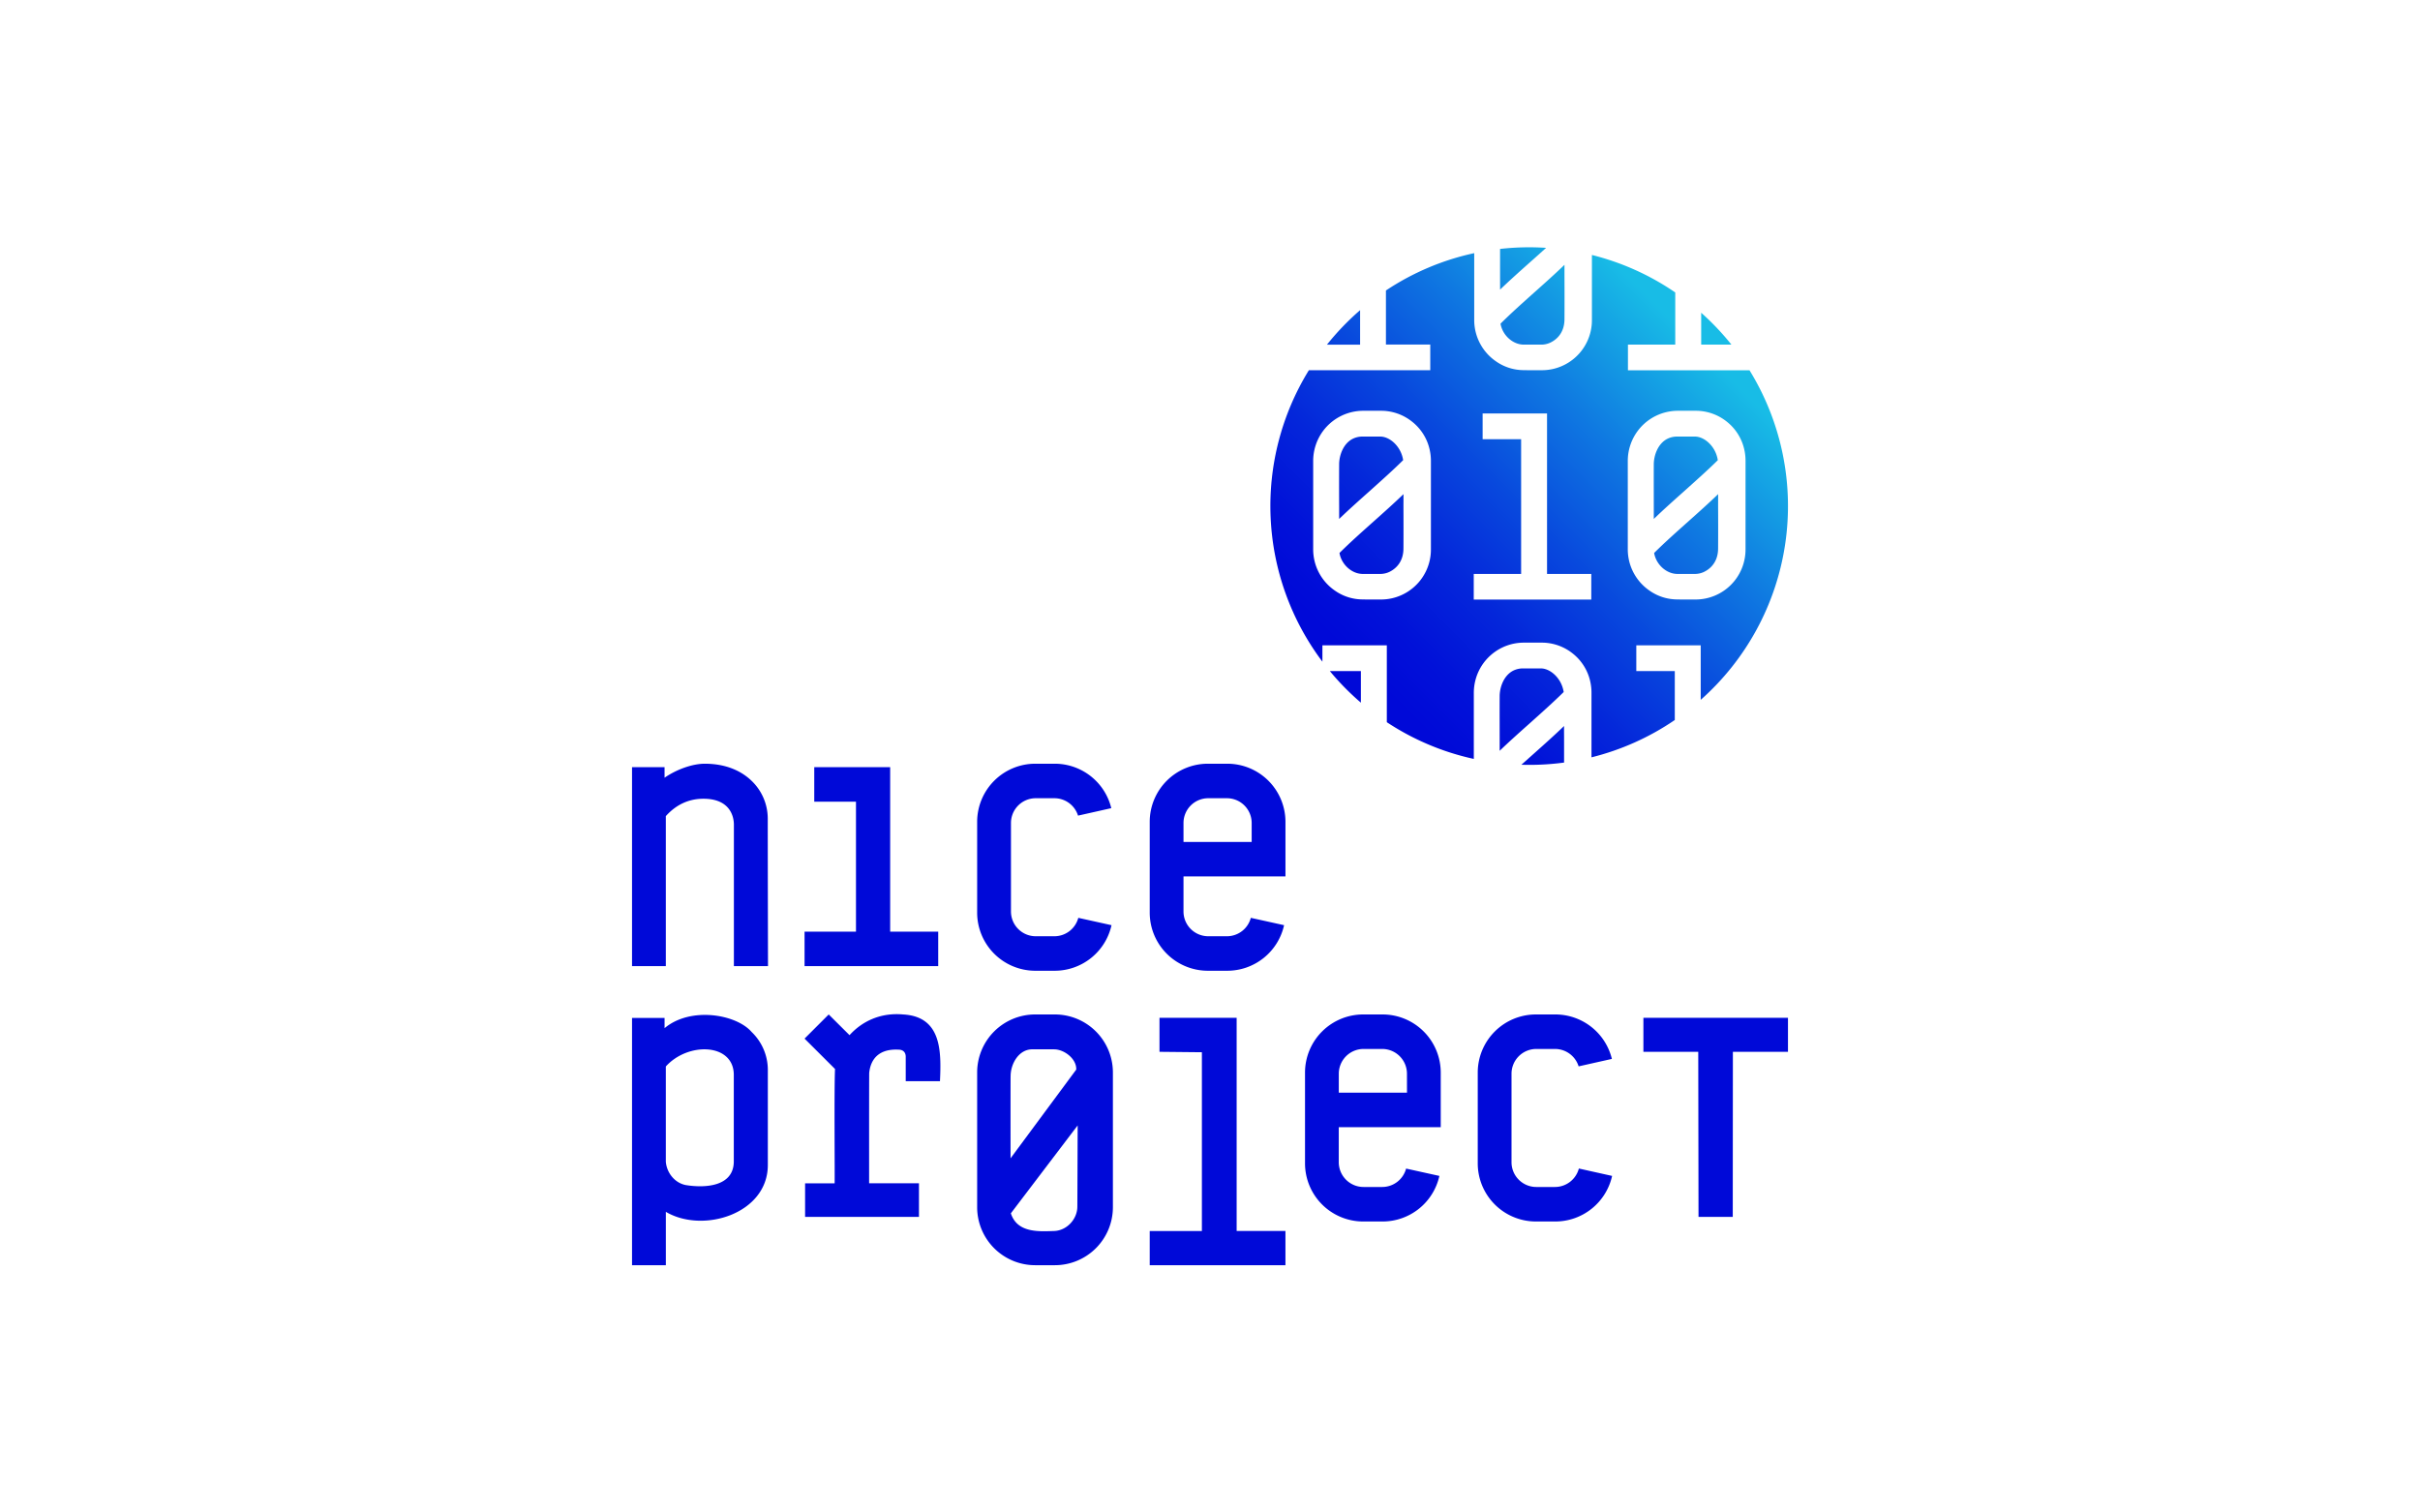 <svg id="znaki" xmlns="http://www.w3.org/2000/svg" xmlns:xlink="http://www.w3.org/1999/xlink"  width="200" height="125" viewBox="0 0 1435 1315"><defs><style>.cls-1{fill:url(#linear-gradient);}.cls-2{fill:#0009d8;}</style><linearGradient id="linear-gradient" x1="835.9" y1="599.09" x2="1154.08" y2="280.91" gradientUnits="userSpaceOnUse"><stop offset="0.05" stop-color="#0009d8"/><stop offset="0.15" stop-color="#0111d9"/><stop offset="0.3" stop-color="#0426da"/><stop offset="0.48" stop-color="#0848dd"/><stop offset="0.69" stop-color="#0f78e1"/><stop offset="0.92" stop-color="#17b4e5"/><stop offset="0.95" stop-color="#18bce6"/></linearGradient></defs><path class="cls-1" d="M848.68,610.92V583.44h-27A225.62,225.62,0,0,0,848.68,610.92ZM848,269.67a226.75,226.75,0,0,0-28.82,30H848ZM1159.29,429.6c-8.28,8-17.33,16.08-26.12,23.91-10,8.94-20.41,18.18-29.52,27.25.09.54.18,1.07.31,1.56,2.37,9.45,10.91,16.61,19.85,16.68,3.53,0,11.58,0,14.9,0a18.74,18.74,0,0,0,8.13-1.69c7.94-3.8,12.35-11,12.41-20.3.09-12.63.07-25.48,0-37.9Q1159.28,434.36,1159.29,429.6ZM969.7,251.81c8.3-8,17.47-16.17,26.39-24.11,4.53-4,9.12-8.12,13.63-12.21-4.87-.31-9.77-.49-14.72-.49a225,225,0,0,0-25.31,1.43c0,8.62,0,17.25,0,25.68Q969.71,247,969.7,251.81Zm174.85,20.1v27.68h26.26A226.83,226.83,0,0,0,1144.55,271.91ZM970.1,281.39a13.92,13.92,0,0,0,.3,1.56c2.37,9.45,10.91,16.62,19.85,16.68,3.53,0,11.58,0,14.9,0a18.53,18.53,0,0,0,8.13-1.69c8-3.8,12.35-11,12.41-20.3.08-12.57.07-25.35,0-37.71,0-3.23,0-6.46,0-9.69-8.28,8-17.33,16.07-26.12,23.91C989.57,263.09,979.2,272.33,970.1,281.39ZM1025,601.67c-1.85-12.12-11.66-20.4-19.64-20.53-2.77,0-8.22,0-12.2,0h-3.39a18.8,18.8,0,0,0-8.91,2.09c-7.89,4.19-11.47,14.06-11.52,22-.07,12.59,0,25.39,0,37.78q0,4.88,0,9.76c8.3-8,17.47-16.18,26.39-24.11C1005.67,619.74,1016,610.54,1025,601.67Zm161.57-279.75h-105.7V299.63H1122V254.27a224,224,0,0,0-72.45-32.59v56.47a43.49,43.49,0,0,1-34.17,42.72,44,44,0,0,1-9.36,1h-7.7c-3.45,0-7,0-9.23-.08a42,42,0,0,1-22.87-7.57,43.55,43.55,0,0,1-19-36.23V220.09a223.48,223.48,0,0,0-76.76,32.47v47H909v22.33H803.46a225,225,0,0,0,11.77,253.39V561.05h56V627.9a223.66,223.66,0,0,0,75.64,31.92V602.64a44.14,44.14,0,0,1,2-13.39,43.52,43.52,0,0,1,32.92-29.67,44.1,44.1,0,0,1,8.78-.85h15a43,43,0,0,1,27.72,9.79h0a42.68,42.68,0,0,1,14.81,24,44,44,0,0,1,1.07,9.93v56A224.21,224.21,0,0,0,1121.6,626V583.44h-33.46V561.05h56v47.41a225,225,0,0,0,42.41-286.54Zm-277,155.6a43.45,43.45,0,0,1-34.16,42.71,43.32,43.32,0,0,1-9.36,1h-2l-5.76,0c-3.44,0-7,0-9.2-.09a42,42,0,0,1-22.88-7.57,43.49,43.49,0,0,1-19-36.22v-76.3a43.83,43.83,0,0,1,2-13.39A43.48,43.48,0,0,1,842.16,358a44.07,44.07,0,0,1,8.77-.86h15A43,43,0,0,1,893.68,367h0a42.62,42.62,0,0,1,14.81,24,43.43,43.43,0,0,1,1.08,9.93ZM1049,521.29H946.81V499H988V381.87H954.53V359.48h56V499H1049Zm134.1-43.77a43.44,43.44,0,0,1-43.53,43.71h-2l-5.76,0c-3.44,0-7,0-9.2-.09a42,42,0,0,1-22.88-7.57,43.49,43.49,0,0,1-19-36.22v-76.3a43.83,43.83,0,0,1,2-13.39A43.48,43.48,0,0,1,1115.72,358a44.09,44.09,0,0,1,8.78-.86h15a43,43,0,0,1,27.72,9.79h0a42.64,42.64,0,0,1,14.82,24,44,44,0,0,1,1.07,9.93ZM1159,400.1c-1.85-12.12-11.66-20.4-19.64-20.53-2.78,0-8.22,0-12.2,0h-3.39a18.8,18.8,0,0,0-8.91,2.09c-7.89,4.19-11.47,14.06-11.52,22-.07,12.59,0,25.4,0,37.78q0,4.88,0,9.76c8.3-8,17.47-16.18,26.38-24.11C1139.65,418.17,1150,409,1159,400.1Zm-273.56,0c-1.86-12.12-11.66-20.4-19.65-20.53-2.77,0-8.22,0-12.19,0h-3.39a18.8,18.8,0,0,0-8.91,2.09c-7.9,4.19-11.47,14.06-11.52,22-.07,12.59-.06,25.4,0,37.78,0,3.25,0,6.5,0,9.76,8.3-8,17.47-16.18,26.38-24.11C866.09,418.17,876.42,409,885.39,400.1Zm139.92,231.07c-8.28,8-17.33,16.08-26.12,23.91-3.64,3.24-7.31,6.52-11,9.81,2.25.07,4.5.11,6.77.11a226.43,226.43,0,0,0,30.33-2c0-7.49,0-15,0-22.28Q1025.3,635.92,1025.31,631.17ZM885.72,429.6c-8.27,8-17.32,16.08-26.12,23.91-10,8.94-20.41,18.18-29.51,27.25.09.54.18,1.07.3,1.56,2.38,9.45,10.91,16.61,19.86,16.68,3.53,0,11.57,0,14.9,0a18.74,18.74,0,0,0,8.13-1.69c7.94-3.8,12.35-11,12.41-20.3.08-12.63.06-25.48,0-37.9C885.73,435.94,885.73,432.77,885.72,429.6Z"/><path class="cls-2" d="M450.7,882c-19.32-1.74-35.38,5.64-46.6,18L386,882l-21,21,26.49,26.42c-.83,16.76-.13,90.65-.34,99.4H365.46V1058h99v-29.25H421.13s-.06-79.8.07-95.84c1.38-13.69,10.07-21.14,25.49-20.31,4.44,0,6.27,2.81,6.27,6.12V940h29.77C483.91,914.19,484.24,883.86,450.7,882ZM319,897.25c-13.54-15.64-53.35-22.17-75.71-3.34V885H215v215h29.4v-46.39c32.41,19.13,88.66,1.68,88.67-40.7V929.75A45.72,45.72,0,0,0,319,897.25Zm-57.24,133.09c-9.49-1.84-16.5-10.39-17.38-20.28V927.23c19.27-21.47,59.1-20.38,59.1,7.32v75.58C303.14,1032.14,277.51,1032.93,261.77,1030.34Zm57.44-351.22c-7-6.9-19.85-15.12-41-15.12-10.47,0-24.16,4.76-34.92,12.16V667H215V840h29.38V709.56c9.58-10.67,20.82-15.11,32.69-15.11,23.21,0,26.49,15.53,26.49,22.52,0,21.33,0,123,0,123h29.65S333,744.84,333,711.34A45.54,45.54,0,0,0,319.21,679.12ZM481.2,810H439.43V667h-66v30h36.28V810H365v30H481.2Zm84.44,34H582.5a50.6,50.6,0,0,0,49.38-39.62L603,798a21.51,21.51,0,0,1-20.8,16H566a21.53,21.53,0,0,1-21.54-21.53V715.53A21.53,21.53,0,0,1,566,694h16.2a21.56,21.56,0,0,1,20.57,15.13l28.91-6.49A50.59,50.59,0,0,0,582.5,664H565.64a50.57,50.57,0,0,0-50.58,50.57v78.86A50.57,50.57,0,0,0,565.64,844Zm451.75,188h-16.2a21.54,21.54,0,0,1-21.54-21.53V933.53A21.54,21.54,0,0,1,1001.19,912h16.2A21.54,21.54,0,0,1,1038,927.13l28.91-6.49A50.58,50.58,0,0,0,1017.72,882h-16.86a50.58,50.58,0,0,0-50.58,50.57v78.86a50.58,50.58,0,0,0,50.58,50.57h16.86a50.6,50.6,0,0,0,49.38-39.62l-28.9-6.43A21.53,21.53,0,0,1,1017.39,1032Zm76.92-147.09v29.57H1142l.23,143.52H1172l.11-143.52H1220V884.91ZM867.55,882H850.69a50.58,50.58,0,0,0-50.58,50.57v78.86A50.58,50.58,0,0,0,850.69,1062h16.86a50.58,50.58,0,0,0,49.38-39.62L888,1016a21.53,21.53,0,0,1-20.81,16H851a21.54,21.54,0,0,1-21.54-21.53V980h88.65V932.57A50.57,50.57,0,0,0,867.55,882Zm21.21,68H829.48V933.53A21.54,21.54,0,0,1,851,912h16.2a21.53,21.53,0,0,1,21.54,21.53ZM732.53,664H715.67a50.57,50.57,0,0,0-50.58,50.57v78.86A50.57,50.57,0,0,0,715.67,844h16.86a50.6,50.6,0,0,0,49.38-39.62L753,798a21.52,21.52,0,0,1-20.8,16H716a21.53,21.53,0,0,1-21.54-21.53V762h88.65V714.57A50.58,50.58,0,0,0,732.53,664Zm21.2,68H694.46V715.53A21.53,21.53,0,0,1,716,694h16.2a21.53,21.53,0,0,1,21.53,21.53ZM740.67,884.91H673.59v29.57l36.86.37v155.42H665.09V1100h118v-29.77H740.67Zm-158-2.91H565.51a50.44,50.44,0,0,0-50.45,50.44v117.12A50.44,50.44,0,0,0,565.51,1100h17.12a50.45,50.45,0,0,0,50.45-50.44V932.44A50.45,50.45,0,0,0,582.63,882Zm-38.51,54c-.18-10.82,7.08-24.24,19.67-23.68h18.14c8.7,0,19.65,8.23,19.23,17.61l-57.09,77.13C544.07,988.92,544.07,944,544.12,936Zm58,112.88c.14,10.91-9.19,21.39-20.89,21.4-14.09.55-31.54,1.15-36.91-15.38l58.08-76.44C602.38,996.87,602.2,1043.41,602.17,1048.87Z"/></svg>